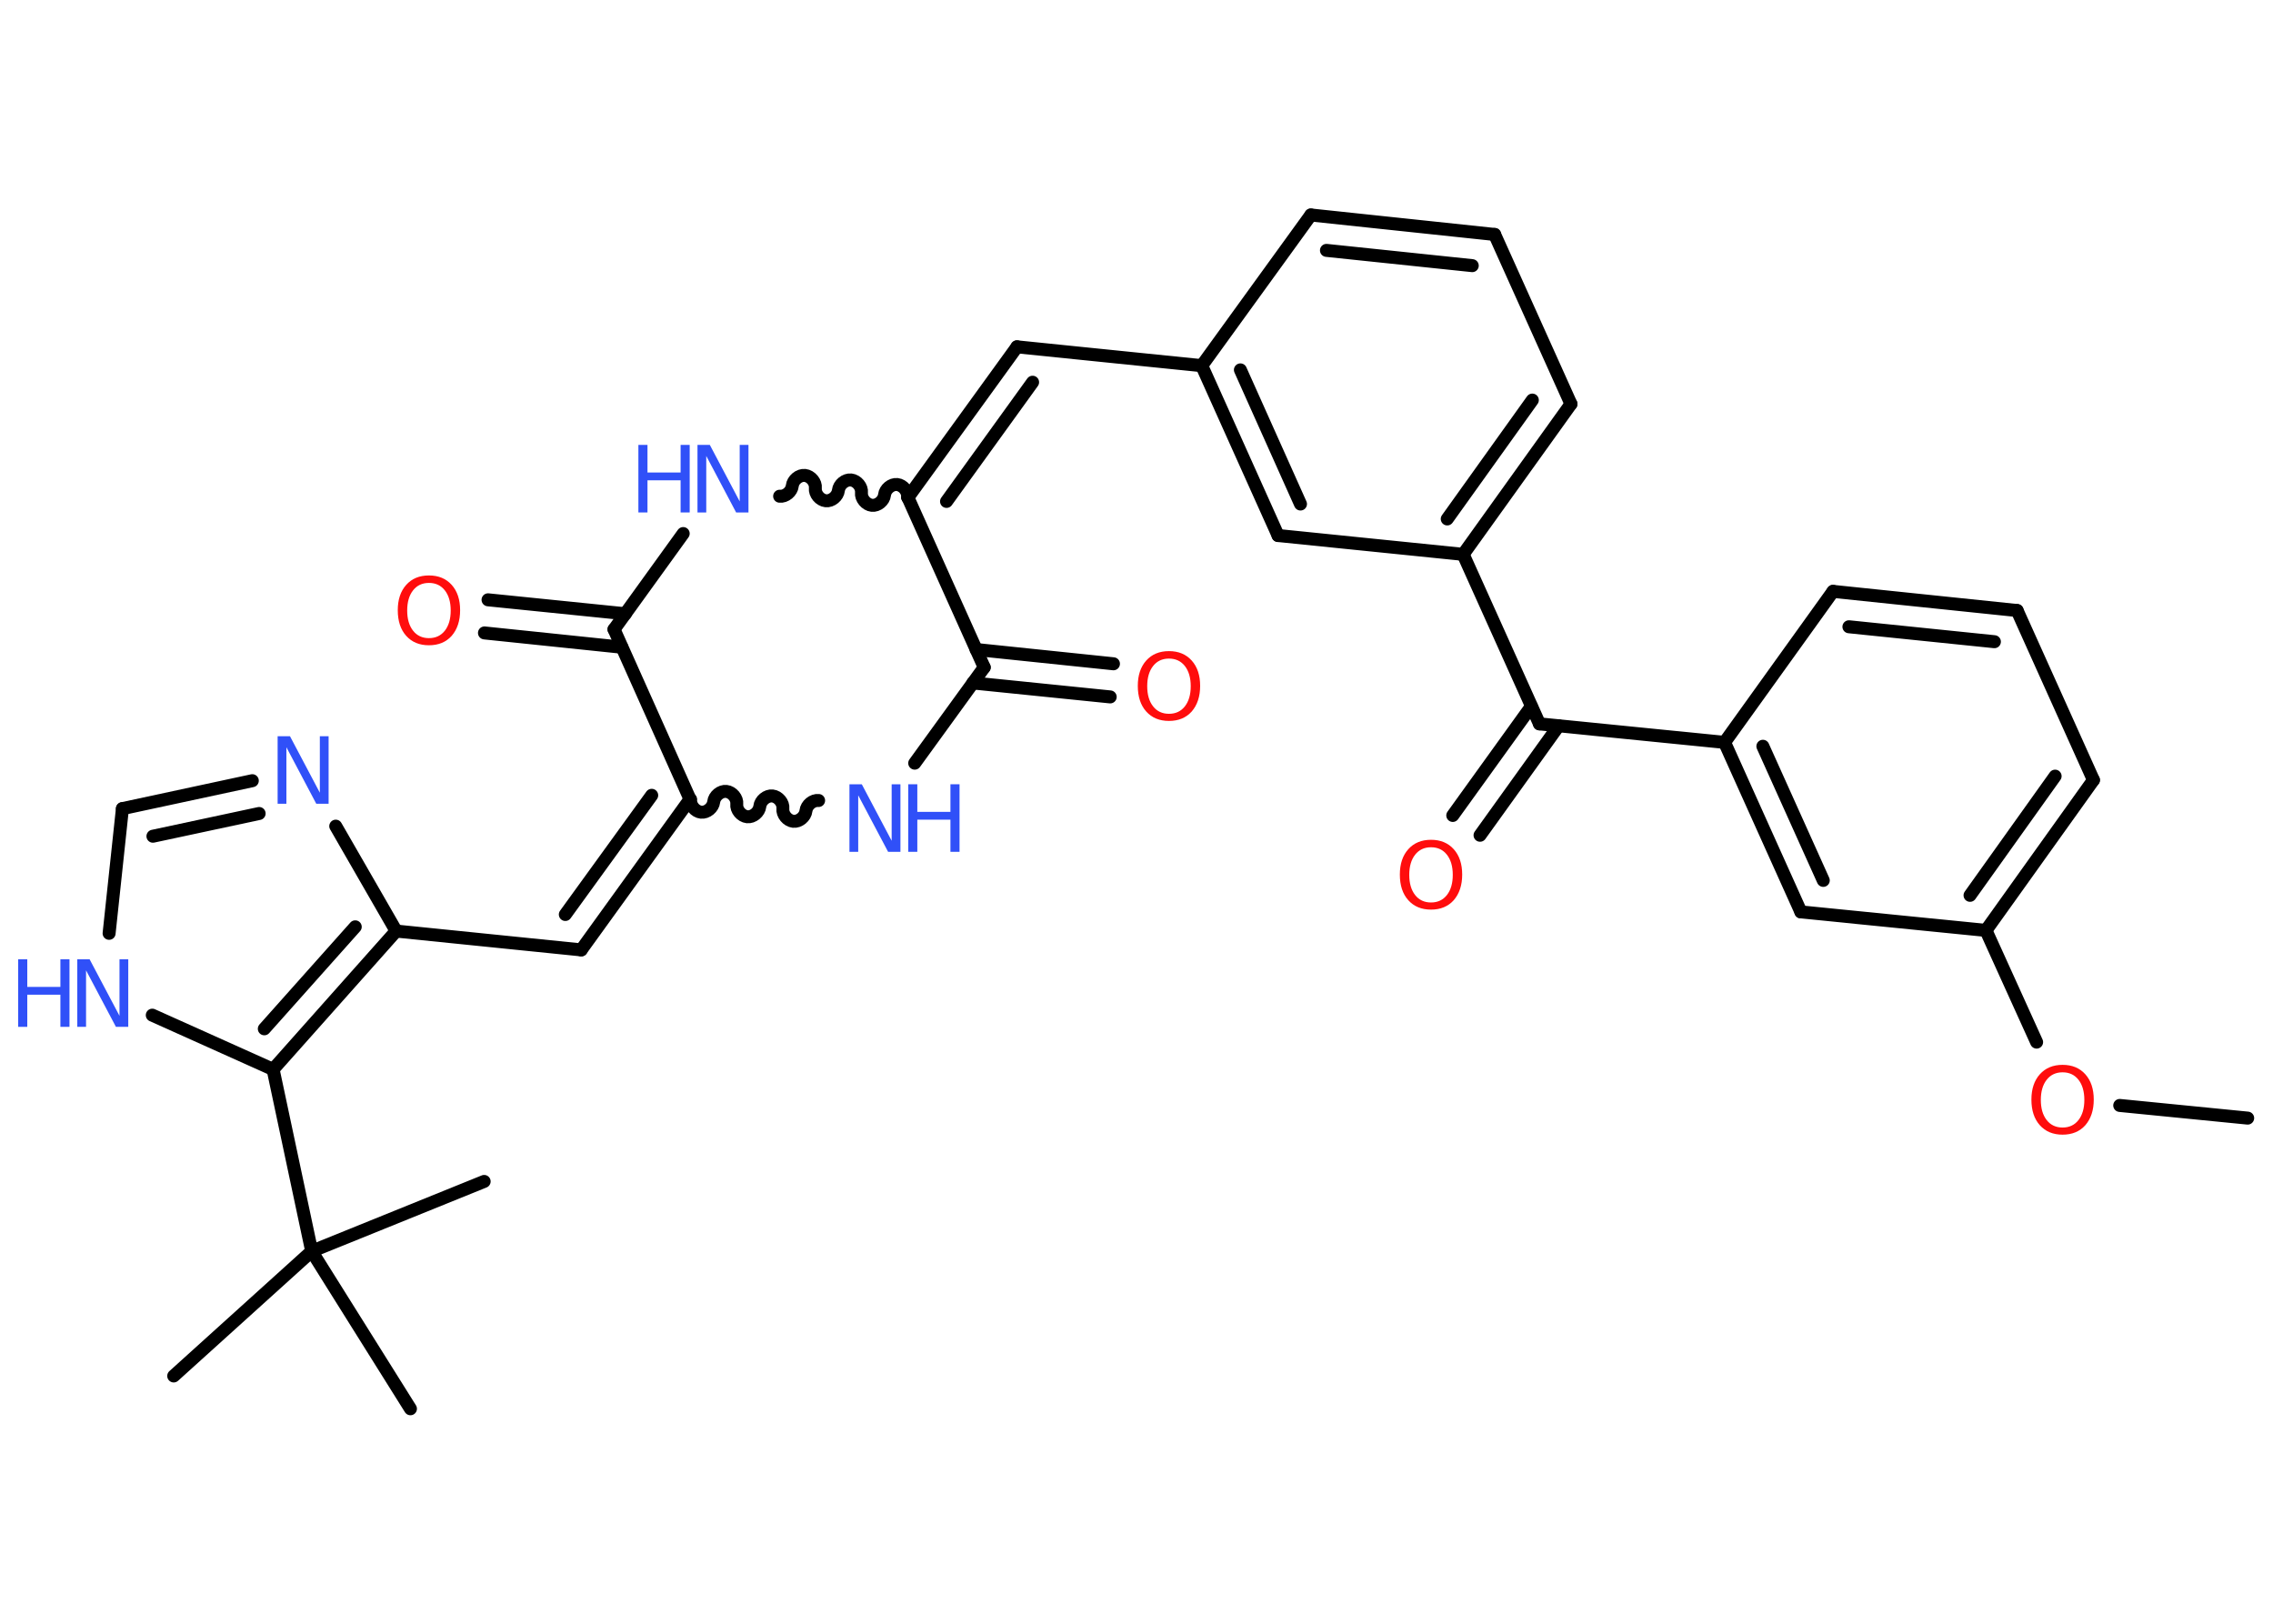 <?xml version='1.0' encoding='UTF-8'?>
<!DOCTYPE svg PUBLIC "-//W3C//DTD SVG 1.1//EN" "http://www.w3.org/Graphics/SVG/1.1/DTD/svg11.dtd">
<svg version='1.2' xmlns='http://www.w3.org/2000/svg' xmlns:xlink='http://www.w3.org/1999/xlink' width='70.0mm' height='50.0mm' viewBox='0 0 70.0 50.0'>
  <desc>Generated by the Chemistry Development Kit (http://github.com/cdk)</desc>
  <g stroke-linecap='round' stroke-linejoin='round' stroke='#000000' stroke-width='.4' fill='#3050F8'>
    <rect x='.0' y='.0' width='70.0' height='50.0' fill='#FFFFFF' stroke='none'/>
    <g id='mol1' class='mol'>
      <line id='mol1bnd1' class='bond' x1='69.22' y1='34.43' x2='65.28' y2='34.04'/>
      <line id='mol1bnd2' class='bond' x1='62.72' y1='32.09' x2='61.16' y2='28.65'/>
      <g id='mol1bnd3' class='bond'>
        <line x1='61.16' y1='28.65' x2='64.47' y2='24.02'/>
        <line x1='60.67' y1='27.57' x2='63.29' y2='23.9'/>
      </g>
      <line id='mol1bnd4' class='bond' x1='64.47' y1='24.02' x2='62.12' y2='18.8'/>
      <g id='mol1bnd5' class='bond'>
        <line x1='62.12' y1='18.8' x2='56.45' y2='18.21'/>
        <line x1='61.42' y1='19.76' x2='56.94' y2='19.3'/>
      </g>
      <line id='mol1bnd6' class='bond' x1='56.45' y1='18.21' x2='53.11' y2='22.86'/>
      <line id='mol1bnd7' class='bond' x1='53.11' y1='22.86' x2='47.41' y2='22.29'/>
      <g id='mol1bnd8' class='bond'>
        <line x1='48.0' y1='22.35' x2='45.58' y2='25.72'/>
        <line x1='47.16' y1='21.75' x2='44.74' y2='25.11'/>
      </g>
      <line id='mol1bnd9' class='bond' x1='47.41' y1='22.29' x2='45.06' y2='17.07'/>
      <g id='mol1bnd10' class='bond'>
        <line x1='45.06' y1='17.07' x2='48.38' y2='12.44'/>
        <line x1='44.57' y1='15.98' x2='47.19' y2='12.32'/>
      </g>
      <line id='mol1bnd11' class='bond' x1='48.38' y1='12.44' x2='46.03' y2='7.22'/>
      <g id='mol1bnd12' class='bond'>
        <line x1='46.03' y1='7.22' x2='40.37' y2='6.62'/>
        <line x1='45.34' y1='8.18' x2='40.85' y2='7.71'/>
      </g>
      <line id='mol1bnd13' class='bond' x1='40.37' y1='6.62' x2='37.01' y2='11.26'/>
      <line id='mol1bnd14' class='bond' x1='37.01' y1='11.26' x2='31.32' y2='10.68'/>
      <g id='mol1bnd15' class='bond'>
        <line x1='31.32' y1='10.68' x2='27.96' y2='15.32'/>
        <line x1='31.8' y1='11.77' x2='29.15' y2='15.44'/>
      </g>
      <path id='mol1bnd16' class='bond' d='M24.01 15.28c.18 .02 .37 -.14 .39 -.32c.02 -.18 .21 -.34 .39 -.32c.18 .02 .34 .21 .32 .39c-.02 .18 .14 .37 .32 .39c.18 .02 .37 -.14 .39 -.32c.02 -.18 .21 -.34 .39 -.32c.18 .02 .34 .21 .32 .39c-.02 .18 .14 .37 .32 .39c.18 .02 .37 -.14 .39 -.32c.02 -.18 .21 -.34 .39 -.32c.18 .02 .34 .21 .32 .39' fill='none' stroke='#000000' stroke-width='.4'/>
      <line id='mol1bnd17' class='bond' x1='21.04' y1='16.43' x2='18.91' y2='19.38'/>
      <g id='mol1bnd18' class='bond'>
        <line x1='19.15' y1='19.93' x2='14.92' y2='19.49'/>
        <line x1='19.26' y1='18.9' x2='15.03' y2='18.47'/>
      </g>
      <line id='mol1bnd19' class='bond' x1='18.91' y1='19.38' x2='21.25' y2='24.61'/>
      <g id='mol1bnd20' class='bond'>
        <line x1='17.9' y1='29.25' x2='21.25' y2='24.61'/>
        <line x1='17.41' y1='28.16' x2='20.07' y2='24.49'/>
      </g>
      <line id='mol1bnd21' class='bond' x1='17.9' y1='29.25' x2='12.2' y2='28.67'/>
      <line id='mol1bnd22' class='bond' x1='12.2' y1='28.67' x2='10.34' y2='25.44'/>
      <g id='mol1bnd23' class='bond'>
        <line x1='7.77' y1='24.04' x2='3.77' y2='24.9'/>
        <line x1='7.98' y1='25.05' x2='4.71' y2='25.75'/>
      </g>
      <line id='mol1bnd24' class='bond' x1='3.77' y1='24.9' x2='3.36' y2='28.74'/>
      <line id='mol1bnd25' class='bond' x1='4.69' y1='31.26' x2='8.41' y2='32.93'/>
      <g id='mol1bnd26' class='bond'>
        <line x1='8.41' y1='32.93' x2='12.2' y2='28.67'/>
        <line x1='8.14' y1='31.68' x2='10.94' y2='28.54'/>
      </g>
      <line id='mol1bnd27' class='bond' x1='8.41' y1='32.93' x2='9.6' y2='38.53'/>
      <line id='mol1bnd28' class='bond' x1='9.6' y1='38.53' x2='5.35' y2='42.37'/>
      <line id='mol1bnd29' class='bond' x1='9.6' y1='38.53' x2='12.64' y2='43.38'/>
      <line id='mol1bnd30' class='bond' x1='9.6' y1='38.53' x2='14.91' y2='36.38'/>
      <path id='mol1bnd31' class='bond' d='M25.21 24.65c-.18 -.02 -.37 .14 -.39 .32c-.02 .18 -.21 .34 -.39 .32c-.18 -.02 -.34 -.21 -.32 -.39c.02 -.18 -.14 -.37 -.32 -.39c-.18 -.02 -.37 .14 -.39 .32c-.02 .18 -.21 .34 -.39 .32c-.18 -.02 -.34 -.21 -.32 -.39c.02 -.18 -.14 -.37 -.32 -.39c-.18 -.02 -.37 .14 -.39 .32c-.02 .18 -.21 .34 -.39 .32c-.18 -.02 -.34 -.21 -.32 -.39' fill='none' stroke='#000000' stroke-width='.4'/>
      <line id='mol1bnd32' class='bond' x1='28.17' y1='23.5' x2='30.31' y2='20.55'/>
      <line id='mol1bnd33' class='bond' x1='27.96' y1='15.32' x2='30.31' y2='20.55'/>
      <g id='mol1bnd34' class='bond'>
        <line x1='30.06' y1='20.0' x2='34.29' y2='20.44'/>
        <line x1='29.96' y1='21.03' x2='34.19' y2='21.46'/>
      </g>
      <g id='mol1bnd35' class='bond'>
        <line x1='37.01' y1='11.26' x2='39.36' y2='16.49'/>
        <line x1='38.2' y1='11.39' x2='40.05' y2='15.52'/>
      </g>
      <line id='mol1bnd36' class='bond' x1='45.06' y1='17.07' x2='39.36' y2='16.49'/>
      <g id='mol1bnd37' class='bond'>
        <line x1='53.11' y1='22.86' x2='55.46' y2='28.08'/>
        <line x1='54.29' y1='22.98' x2='56.15' y2='27.11'/>
      </g>
      <line id='mol1bnd38' class='bond' x1='61.16' y1='28.65' x2='55.46' y2='28.08'/>
      <path id='mol1atm2' class='atom' d='M63.52 33.02q-.31 .0 -.49 .23q-.18 .23 -.18 .62q.0 .39 .18 .62q.18 .23 .49 .23q.31 .0 .49 -.23q.18 -.23 .18 -.62q.0 -.39 -.18 -.62q-.18 -.23 -.49 -.23zM63.52 32.79q.44 .0 .7 .29q.26 .29 .26 .78q.0 .49 -.26 .79q-.26 .29 -.7 .29q-.44 .0 -.7 -.29q-.26 -.29 -.26 -.79q.0 -.49 .26 -.78q.26 -.29 .7 -.29z' stroke='none' fill='#FF0D0D'/>
      <path id='mol1atm9' class='atom' d='M44.07 26.09q-.31 .0 -.49 .23q-.18 .23 -.18 .62q.0 .39 .18 .62q.18 .23 .49 .23q.31 .0 .49 -.23q.18 -.23 .18 -.62q.0 -.39 -.18 -.62q-.18 -.23 -.49 -.23zM44.07 25.86q.44 .0 .7 .29q.26 .29 .26 .78q.0 .49 -.26 .79q-.26 .29 -.7 .29q-.44 .0 -.7 -.29q-.26 -.29 -.26 -.79q.0 -.49 .26 -.78q.26 -.29 .7 -.29z' stroke='none' fill='#FF0D0D'/>
      <g id='mol1atm17' class='atom'>
        <path d='M21.48 13.7h.38l.92 1.74v-1.74h.27v2.08h-.38l-.92 -1.74v1.74h-.27v-2.08z' stroke='none'/>
        <path d='M19.66 13.7h.28v.85h1.02v-.85h.28v2.08h-.28v-.99h-1.02v.99h-.28v-2.08z' stroke='none'/>
      </g>
      <path id='mol1atm19' class='atom' d='M13.21 17.95q-.31 .0 -.49 .23q-.18 .23 -.18 .62q.0 .39 .18 .62q.18 .23 .49 .23q.31 .0 .49 -.23q.18 -.23 .18 -.62q.0 -.39 -.18 -.62q-.18 -.23 -.49 -.23zM13.21 17.72q.44 .0 .7 .29q.26 .29 .26 .78q.0 .49 -.26 .79q-.26 .29 -.7 .29q-.44 .0 -.7 -.29q-.26 -.29 -.26 -.79q.0 -.49 .26 -.78q.26 -.29 .7 -.29z' stroke='none' fill='#FF0D0D'/>
      <path id='mol1atm23' class='atom' d='M8.55 22.67h.38l.92 1.74v-1.74h.27v2.08h-.38l-.92 -1.74v1.74h-.27v-2.08z' stroke='none'/>
      <g id='mol1atm25' class='atom'>
        <path d='M2.38 29.54h.38l.92 1.74v-1.74h.27v2.08h-.38l-.92 -1.74v1.74h-.27v-2.08z' stroke='none'/>
        <path d='M.56 29.54h.28v.85h1.02v-.85h.28v2.08h-.28v-.99h-1.02v.99h-.28v-2.08z' stroke='none'/>
      </g>
      <g id='mol1atm31' class='atom'>
        <path d='M26.16 24.15h.38l.92 1.74v-1.74h.27v2.08h-.38l-.92 -1.74v1.74h-.27v-2.08z' stroke='none'/>
        <path d='M27.97 24.15h.28v.85h1.02v-.85h.28v2.08h-.28v-.99h-1.02v.99h-.28v-2.08z' stroke='none'/>
      </g>
      <path id='mol1atm33' class='atom' d='M36.0 20.28q-.31 .0 -.49 .23q-.18 .23 -.18 .62q.0 .39 .18 .62q.18 .23 .49 .23q.31 .0 .49 -.23q.18 -.23 .18 -.62q.0 -.39 -.18 -.62q-.18 -.23 -.49 -.23zM36.0 20.05q.44 .0 .7 .29q.26 .29 .26 .78q.0 .49 -.26 .79q-.26 .29 -.7 .29q-.44 .0 -.7 -.29q-.26 -.29 -.26 -.79q.0 -.49 .26 -.78q.26 -.29 .7 -.29z' stroke='none' fill='#FF0D0D'/>
    </g>
  </g>
</svg>
